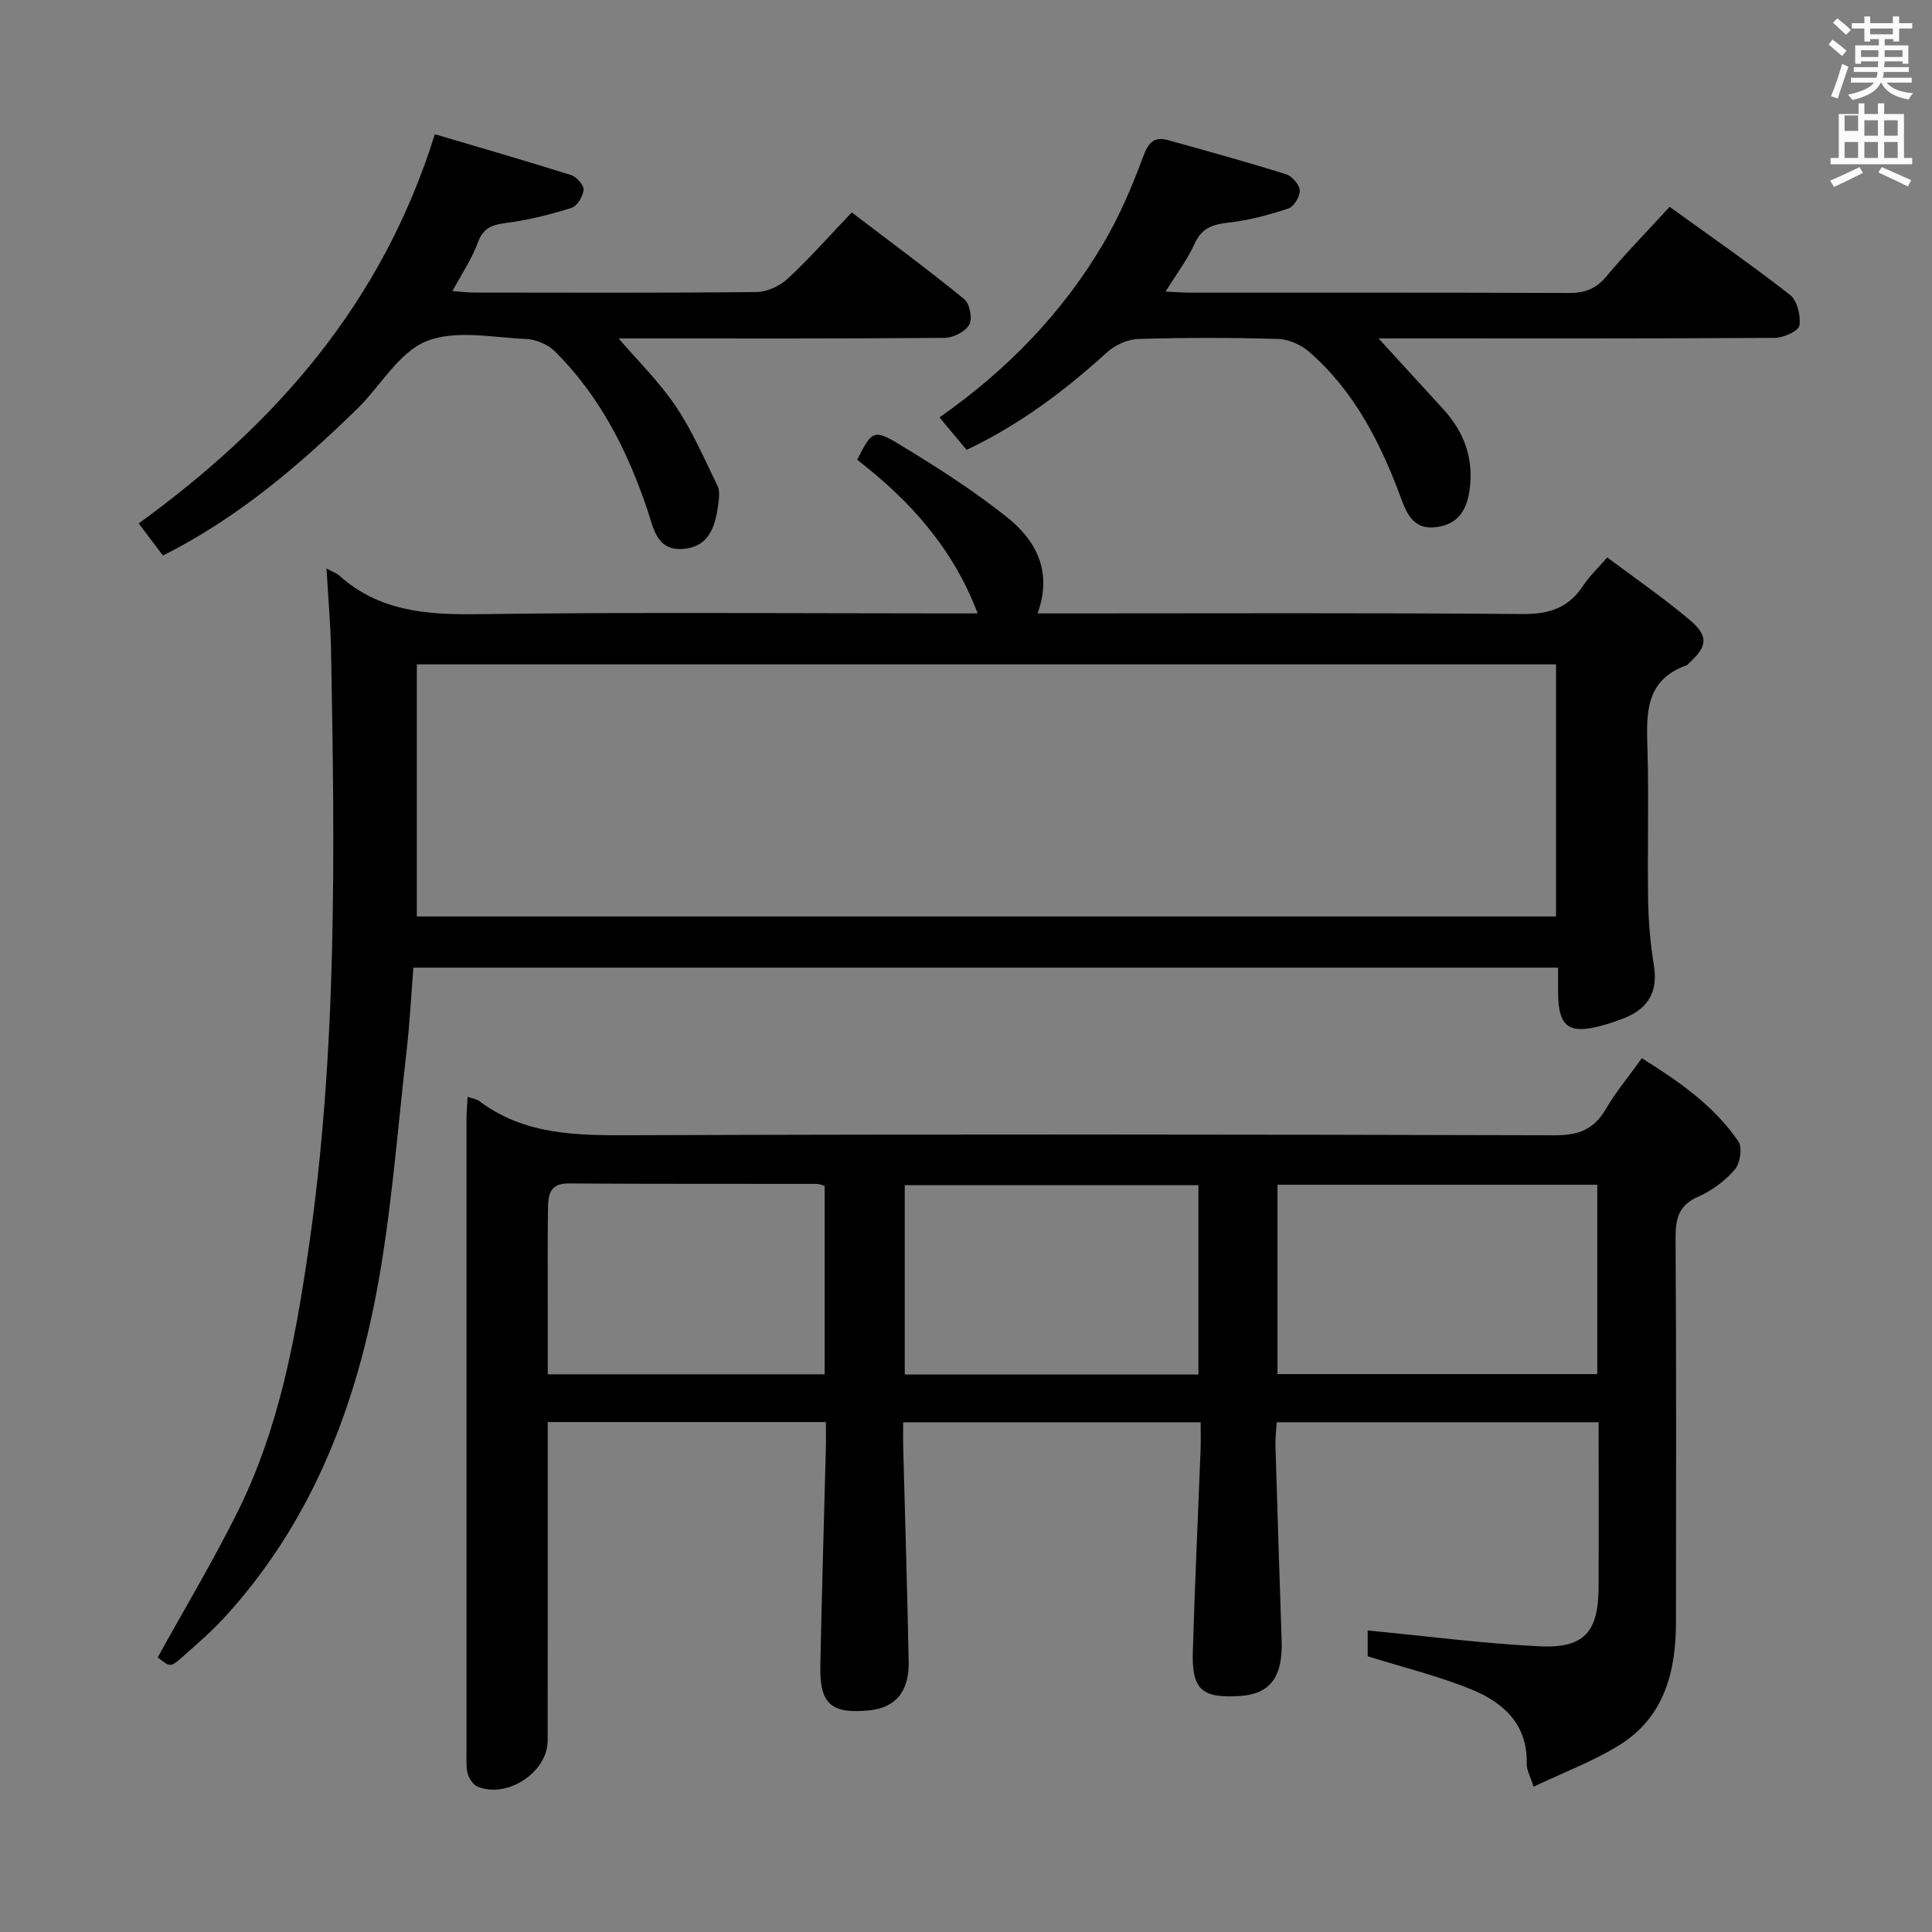 <svg enable-background="new 0 0 400 400" viewBox="0 0 400 400" xmlns="http://www.w3.org/2000/svg"><rect x="0" y="0" width="400" height="400" fill="#808080" stroke="none"/><path d="m378.6 9.2.8-1c.9.7 1.9 1.4 2.9 2.3l-.9 1.1c-1.1-.9-2-1.7-2.8-2.4zm.5 10.7c.9-2.1 1.6-4.3 2.3-6.7.4.2.8.4 1.3.6-.7 2.1-1.5 4.3-2.2 6.6zm.4-15.2.9-.9c1 .8 2 1.6 2.8 2.4l-1 1c-1-.9-1.9-1.8-2.7-2.5zm12.5-1.3h1.2v1.4h2.7v1.1h-2.7v2.7h-1.2v-.5h-1.8v1.3h4.9v3.8h-1.2v-.5h-3.7c0 .4-.1.9-.1 1.2h5.1v1h-5.2c0 .5-.1.9-.2 1.2h6v1h-5.2c1.1 1.3 2.9 2 5.5 2.2-.4.4-.7.8-.9 1.3-2.9-.5-4.8-1.6-5.7-3.5h-.1c-.8 1.7-2.7 2.9-5.9 3.6-.2-.4-.6-.8-.9-1.1 2.8-.6 4.6-1.4 5.4-2.5h-4.8v-1h5.3c.1-.3.2-.7.2-1.2h-4.9v-1h5c0-.4 0-.8.1-1.2h-3.6v.5h-1.2v-3.8h4.9v-1.3h-1.8v.5h-1.2v-2.7h-2.6v-1.1h2.6v-1.4h1.2v1.4h4.7v-1.4zm-6.7 8.4h3.6c0-.4 0-.9 0-1.4h-3.6zm1.9-4.7h4.7v-1.2h-4.7zm6.7 3.3h-3.7v1.4h3.7z" fill="#fafbfa"/><path d="m384.7 21.4h1.3v2.2h2.8v-2.2h1.3v2.2h4.1v9.1h1.7v1.3h-16.9v-1.3h1.7v-9.1h4.1v-2.2zm.3 13.2.7 1.2c-1.8.9-3.8 1.9-6 2.9-.2-.4-.5-.8-.8-1.3 2.4-1 4.4-2 6.1-2.8zm-3.1-7.5h2.8v-3.2h-2.8v4.2zm0 5.6h2.8v-3.3h-2.8zm4.1-4.6h2.8v-3.2h-2.8zm0 4.6h2.8v-3.3h-2.8zm3.6 1.9c2.1.9 4.1 1.8 6.1 2.7l-.7 1.3c-2.2-1.1-4.2-2-6.1-2.9zm3.3-9.7h-2.8v3.2h2.8zm-2.8 7.8h2.8v-3.3h-2.8z" fill="#fafbfa"/><g fill="#010000"><path d="m96.81 227.08c1.21.42 1.92.5 2.4.87 9.38 7.07 20.16 7.13 31.3 7.09 63.82-.23 127.64-.17 191.45.01 4.91.01 8.08-1.24 10.53-5.46 2.07-3.56 4.76-6.76 7.44-10.5 7.74 4.85 14.94 9.84 19.98 17.22.87 1.27.37 4.56-.74 5.84-2.01 2.33-4.73 4.36-7.55 5.6-4.09 1.79-4.74 4.56-4.71 8.62.17 26.49.1 52.99.08 79.48-.01 10.29-2.43 19.71-11.76 25.48-5.43 3.36-11.53 5.64-17.72 8.59-.7-2.24-1.45-3.48-1.42-4.69.25-8.15-4.77-12.71-11.35-15.41-6.83-2.81-14.09-4.56-21.58-6.91 0-1.73 0-4.17 0-5.34 11.88 1.14 23.69 2.69 35.54 3.28 9.29.46 12.23-2.94 12.27-12.22.05-11.29.01-22.58.01-34.17-22.37 0-44.28 0-66.66 0-.09 1.67-.3 3.27-.25 4.87.4 13.46.83 26.92 1.28 40.38.25 7.51-2.39 11.03-8.65 11.43-7.84.5-9.97-1.31-9.74-9.12.41-13.96 1.07-27.91 1.61-41.87.07-1.79.01-3.59.01-5.68-20.66 0-40.74 0-61.59 0 0 1.76-.04 3.51.01 5.26.38 14.8.85 29.59 1.13 44.39.11 6.14-2.78 9.45-8.14 9.99-7.88.79-10.3-1.29-10.15-9.19.3-14.98.76-29.95 1.14-44.92.05-1.78.01-3.57.01-5.58-19.33 0-38.08 0-57.59 0v5.97c0 20 .01 39.99-.01 59.99-.01 6.5-8.28 12.02-14.44 9.55-.89-.36-1.73-1.52-2.05-2.49-.4-1.22-.32-2.63-.32-3.96-.01-43.99-.01-87.98 0-131.97.02-1.32.14-2.64.23-4.43zm167.68 18.21v39.2h66.21c0-13.22 0-26.12 0-39.2-22.21 0-44.11 0-66.21 0zm-16.37 39.29c0-13.25 0-26.26 0-39.2-20.56 0-40.65 0-60.8 0v39.2zm-77.38-39.06c-.69-.18-1.15-.41-1.61-.41-17.15-.03-34.3.03-51.44-.09-3.98-.03-4.2 2.54-4.24 5.28-.09 6.66-.04 13.32-.04 19.98v14.26h57.33c0-13.18 0-26.08 0-39.02z"/><path d="m67.6 117.69c1.47.8 2.11 1 2.56 1.4 8.25 7.45 18.08 8.21 28.72 8.07 32.48-.45 64.97-.16 97.46-.16h6.08c-5.13-13.56-14.12-23.45-24.95-31.81 3.04-6 3.39-6.43 8.81-3.14 7.64 4.63 15.23 9.48 22.21 15.03 6 4.77 9.47 11.23 6.33 19.92h5.88c31.49 0 62.98-.14 94.46.13 5.52.05 9.57-1.23 12.6-5.85 1.26-1.92 2.98-3.53 5-5.88 5.83 4.38 11.71 8.41 17.12 12.99 3.95 3.35 3.61 5.48-.28 9-.12.11-.23.28-.37.33-8.9 3.16-8.34 10.43-8.13 17.87.29 10.32-.04 20.66.13 30.98.07 4.47.49 8.97 1.2 13.38.84 5.25-1.08 8.71-5.85 10.71-1.68.7-3.42 1.28-5.18 1.75-6.66 1.75-8.76.1-8.81-6.81-.01-1.64 0-3.28 0-5.26-79.14 0-157.86 0-237 0-.46 5.74-.77 11.65-1.44 17.52-1.92 16.64-3.12 33.44-6.23 49.86-4.72 24.93-13.98 48.13-31.51 67.22-2.69 2.93-5.74 5.54-8.72 8.18-2.4 2.12-2.47 2.05-5.04.03 5.64-10.21 11.59-20.13 16.7-30.46 8.34-16.86 11.76-35.18 14.46-53.61 6.05-41.17 5.5-82.6 4.74-124.04-.08-5.47-.58-10.93-.95-17.35zm18.7 72.05h235.86c0-17.55 0-34.91 0-52.19-78.81 0-157.19 0-235.86 0z"/><path d="m90.03 27.79c9.53 2.82 18.89 5.52 28.18 8.45 1.15.36 2.69 2.07 2.62 3.05-.11 1.35-1.33 3.38-2.5 3.75-4.39 1.38-8.92 2.51-13.48 3.11-2.92.39-4.8.97-5.92 4.07-1.2 3.33-3.27 6.35-5.25 10.04 1.99.14 3.26.31 4.53.31 19.48.02 38.97.1 58.45-.11 2.18-.02 4.8-1.25 6.43-2.76 4.5-4.18 8.57-8.81 13.26-13.72 8.14 6.21 15.86 11.89 23.28 17.95 1.14.93 1.75 4.03 1.06 5.27-.81 1.45-3.3 2.73-5.07 2.75-21.15.18-42.3.12-63.45.12-1.8 0-3.59 0-4.1 0 3.69 4.3 8.28 8.8 11.82 14.02 3.47 5.12 5.93 10.94 8.68 16.52.46.94.33 2.28.19 3.4-.59 4.65-1.7 9.25-7.44 9.64-5.38.37-6.03-4.36-7.26-8.02-4.12-12.28-9.87-23.63-19.14-32.85-1.44-1.43-3.89-2.5-5.92-2.59-6.98-.3-14.75-1.98-20.75.47-5.72 2.33-9.48 9.29-14.31 14-12.04 11.74-24.76 22.61-40.21 30.36-1.71-2.27-3.29-4.36-5.01-6.65 28.19-20.47 50.33-45.38 61.31-80.58z"/><path d="m285.42 70.07c4.43 4.84 8.87 9.7 13.32 14.56 4.41 4.81 6.47 10.36 5.5 16.94-.59 4.01-2.32 6.88-6.66 7.54-4.48.68-6.08-2.09-7.41-5.69-4.23-11.49-9.66-22.33-19.09-30.55-1.68-1.46-4.23-2.63-6.42-2.69-9.65-.29-19.33-.29-28.98 0-2.19.07-4.78 1.22-6.43 2.72-8.78 7.97-18.12 15.03-29.13 20.24-1.89-2.26-3.66-4.39-5.61-6.72 13.96-9.78 25.39-21.55 33.87-35.91 3.35-5.67 5.98-11.83 8.27-18.01 1.09-2.95 2.22-4.31 5.21-3.48 8.15 2.27 16.31 4.52 24.38 7.05 1.24.39 2.79 2.13 2.86 3.33.07 1.25-1.2 3.38-2.34 3.76-4.05 1.34-8.25 2.47-12.47 2.94-3.25.36-5.47 1.1-6.94 4.33-1.49 3.29-3.74 6.24-6.03 9.94 1.94.09 3.52.22 5.1.22 26.15.01 52.31-.04 78.46.07 3.29.01 5.58-.89 7.72-3.45 4.05-4.84 8.48-9.37 13.08-14.39 8.36 6.04 16.81 11.9 24.91 18.22 1.5 1.17 2.28 4.34 1.96 6.36-.17 1.12-3.29 2.54-5.09 2.55-25.82.17-51.64.11-77.46.11-1.72.01-3.47.01-4.58.01z"/></g></svg>